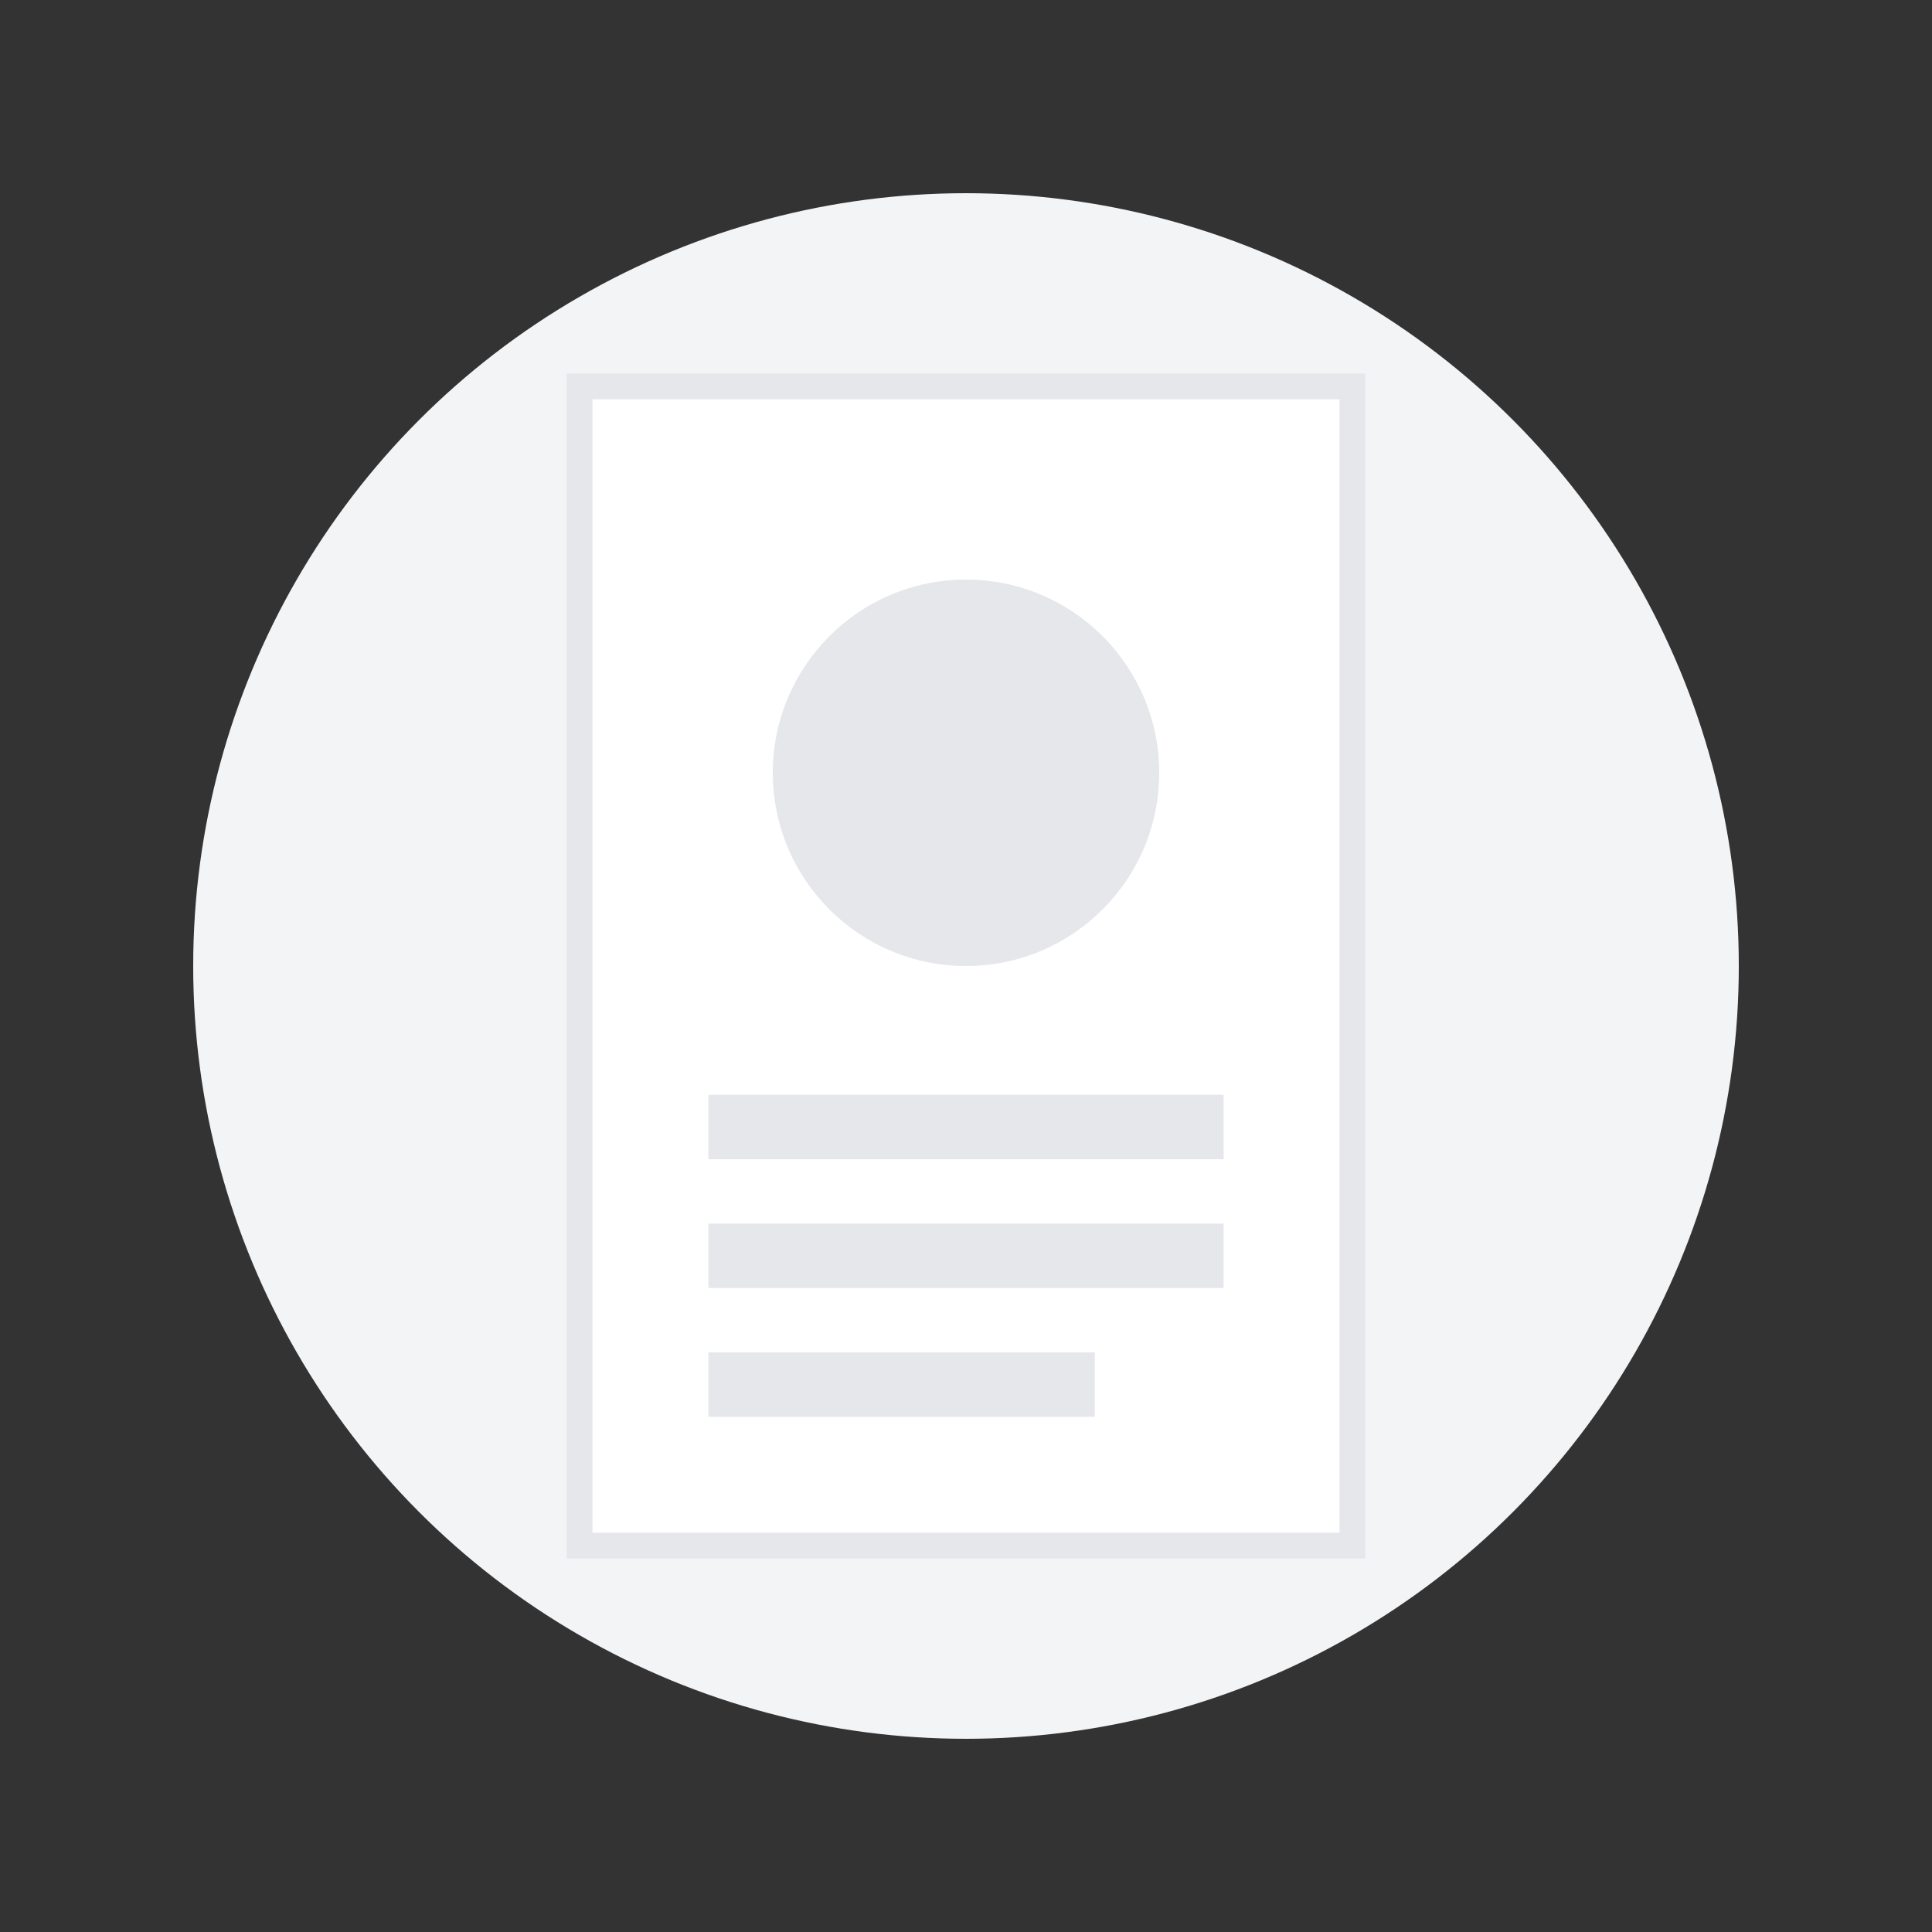 <svg width="150" height="150" viewBox="0 0 150 150" fill="none" xmlns="http://www.w3.org/2000/svg">
<rect x="0" y="0" width="150" height="150" fill="#333333" stroke="none"/>
<g clip-path="url(#clip0_101_1)">
<circle cx="75" cy="75" r="60" fill="#F3F4F6"/>
<path d="M45 30 H 105 V 120 H 45 Z" fill="white" stroke="#E5E7EB" stroke-width="2"/>
<circle cx="75" cy="60" r="15" fill="#E5E7EB"/>
<rect x="55" y="85" width="40" height="5" fill="#E5E7EB"/>
<rect x="55" y="95" width="40" height="5" fill="#E5E7EB"/>
<rect x="55" y="105" width="30" height="5" fill="#E5E7EB"/>
</g>
<defs>
<clipPath id="clip0_101_1">
<rect width="150" height="150" fill="white"/>
</clipPath>
</defs>
</svg> 